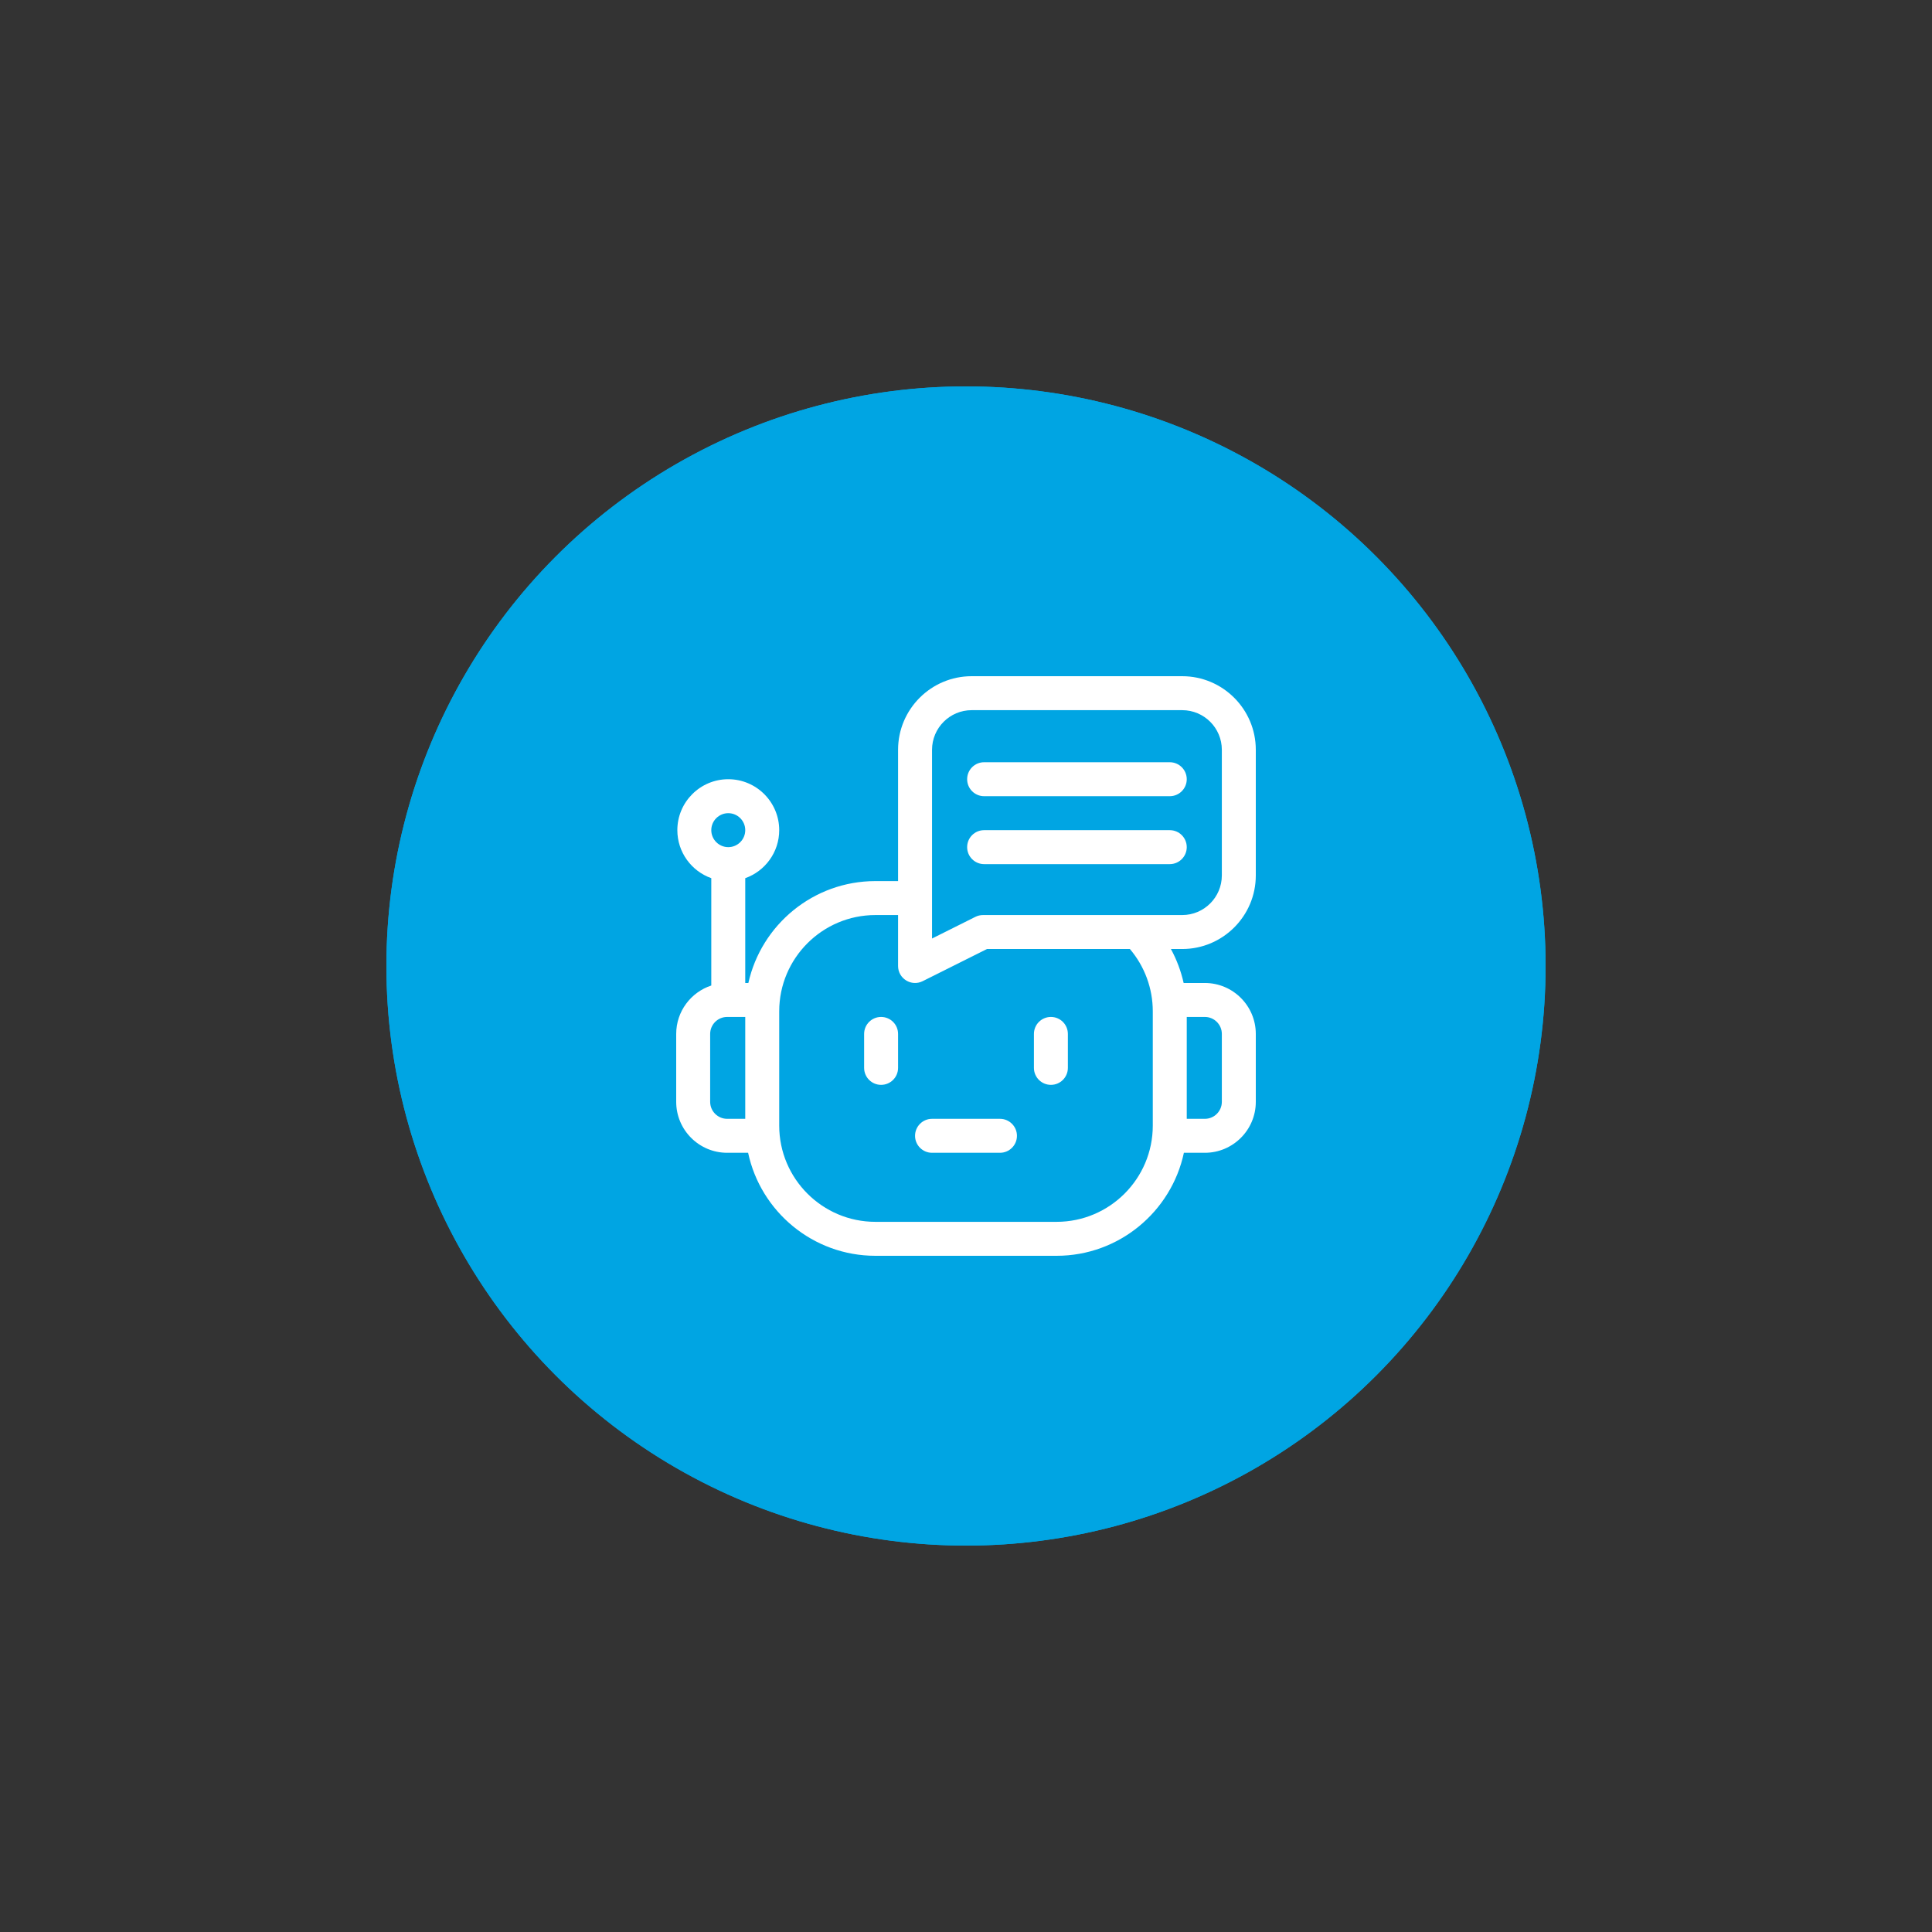 <svg width="100" height="100" viewBox="0 0 100 100" fill="none" xmlns="http://www.w3.org/2000/svg">
<rect x="0" y="0" width="100" height="100" fill="#333333" stroke="none"/>
<circle cx="50" cy="50" r="30" fill="#00A5E3"/>
<circle cx="50" cy="50" r="30" fill="#00A5E3"/>
<g clip-path="url(#clip0_5004_4517)">
<path d="M45.605 52.637C45.12 52.637 44.727 53.03 44.727 53.516V55.273C44.727 55.759 45.12 56.152 45.605 56.152C46.091 56.152 46.484 55.759 46.484 55.273V53.516C46.484 53.03 46.091 52.637 45.605 52.637Z" fill="white"/>
<path d="M54.395 56.152C54.88 56.152 55.273 55.759 55.273 55.273V53.516C55.273 53.03 54.88 52.637 54.395 52.637C53.909 52.637 53.516 53.03 53.516 53.516V55.273C53.516 55.759 53.909 56.152 54.395 56.152Z" fill="white"/>
<path d="M50.938 41.211H60.547C61.032 41.211 61.426 40.817 61.426 40.332C61.426 39.847 61.032 39.453 60.547 39.453H50.938C50.452 39.453 50.059 39.847 50.059 40.332C50.059 40.817 50.452 41.211 50.938 41.211Z" fill="white"/>
<path d="M65 45.312V38.809C65 36.709 63.291 35 61.191 35H50.293C48.193 35 46.484 36.709 46.484 38.809V45.605H45.312C42.1 45.605 39.406 47.865 38.735 50.879H38.574V45.454C39.597 45.092 40.332 44.115 40.332 42.969C40.332 41.515 39.149 40.332 37.695 40.332C36.241 40.332 35.059 41.515 35.059 42.969C35.059 44.115 35.793 45.092 36.816 45.454V51.01C35.763 51.356 35 52.348 35 53.516V57.031C35 58.485 36.183 59.668 37.637 59.668H38.722C39.371 62.711 42.079 65 45.312 65H54.688C57.921 65 60.629 62.711 61.278 59.668H62.363C63.817 59.668 65 58.485 65 57.031V53.516C65 52.062 63.817 50.879 62.363 50.879H61.265C61.128 50.265 60.906 49.673 60.606 49.121H61.191C63.291 49.121 65 47.413 65 45.312ZM48.242 38.809C48.242 37.678 49.162 36.758 50.293 36.758H61.191C62.322 36.758 63.242 37.678 63.242 38.809V45.312C63.242 46.443 62.322 47.363 61.191 47.363H50.879C50.742 47.363 50.608 47.395 50.486 47.456L48.242 48.578V38.809ZM37.695 42.09C38.18 42.09 38.574 42.484 38.574 42.969C38.574 43.453 38.18 43.848 37.695 43.848C37.211 43.848 36.816 43.453 36.816 42.969C36.816 42.484 37.211 42.09 37.695 42.09ZM36.758 57.031V53.516C36.758 53.031 37.152 52.637 37.637 52.637H38.574V57.91H37.637C37.152 57.91 36.758 57.516 36.758 57.031ZM63.242 53.516V57.031C63.242 57.516 62.848 57.91 62.363 57.91H61.426V52.637H62.363C62.848 52.637 63.242 53.031 63.242 53.516ZM59.668 52.344V58.262C59.668 61.008 57.434 63.242 54.688 63.242H45.312C42.566 63.242 40.332 61.008 40.332 58.262V52.344C40.332 49.597 42.566 47.363 45.312 47.363H46.484V50C46.484 50.652 47.172 51.078 47.756 50.786L51.086 49.121H58.483C59.247 50.02 59.668 51.16 59.668 52.344Z" fill="white"/>
<path d="M50.938 44.727H60.547C61.032 44.727 61.426 44.333 61.426 43.848C61.426 43.362 61.032 42.969 60.547 42.969H50.938C50.452 42.969 50.059 43.362 50.059 43.848C50.059 44.333 50.452 44.727 50.938 44.727Z" fill="white"/>
<path d="M47.363 58.789C47.363 59.275 47.757 59.668 48.242 59.668H51.758C52.243 59.668 52.637 59.275 52.637 58.789C52.637 58.304 52.243 57.91 51.758 57.91H48.242C47.757 57.91 47.363 58.304 47.363 58.789Z" fill="white"/>
</g>
<defs>
<clipPath id="clip0_5004_4517">
<rect width="30" height="30" fill="white" transform="translate(35 35)"/>
</clipPath>
</defs>
</svg>
